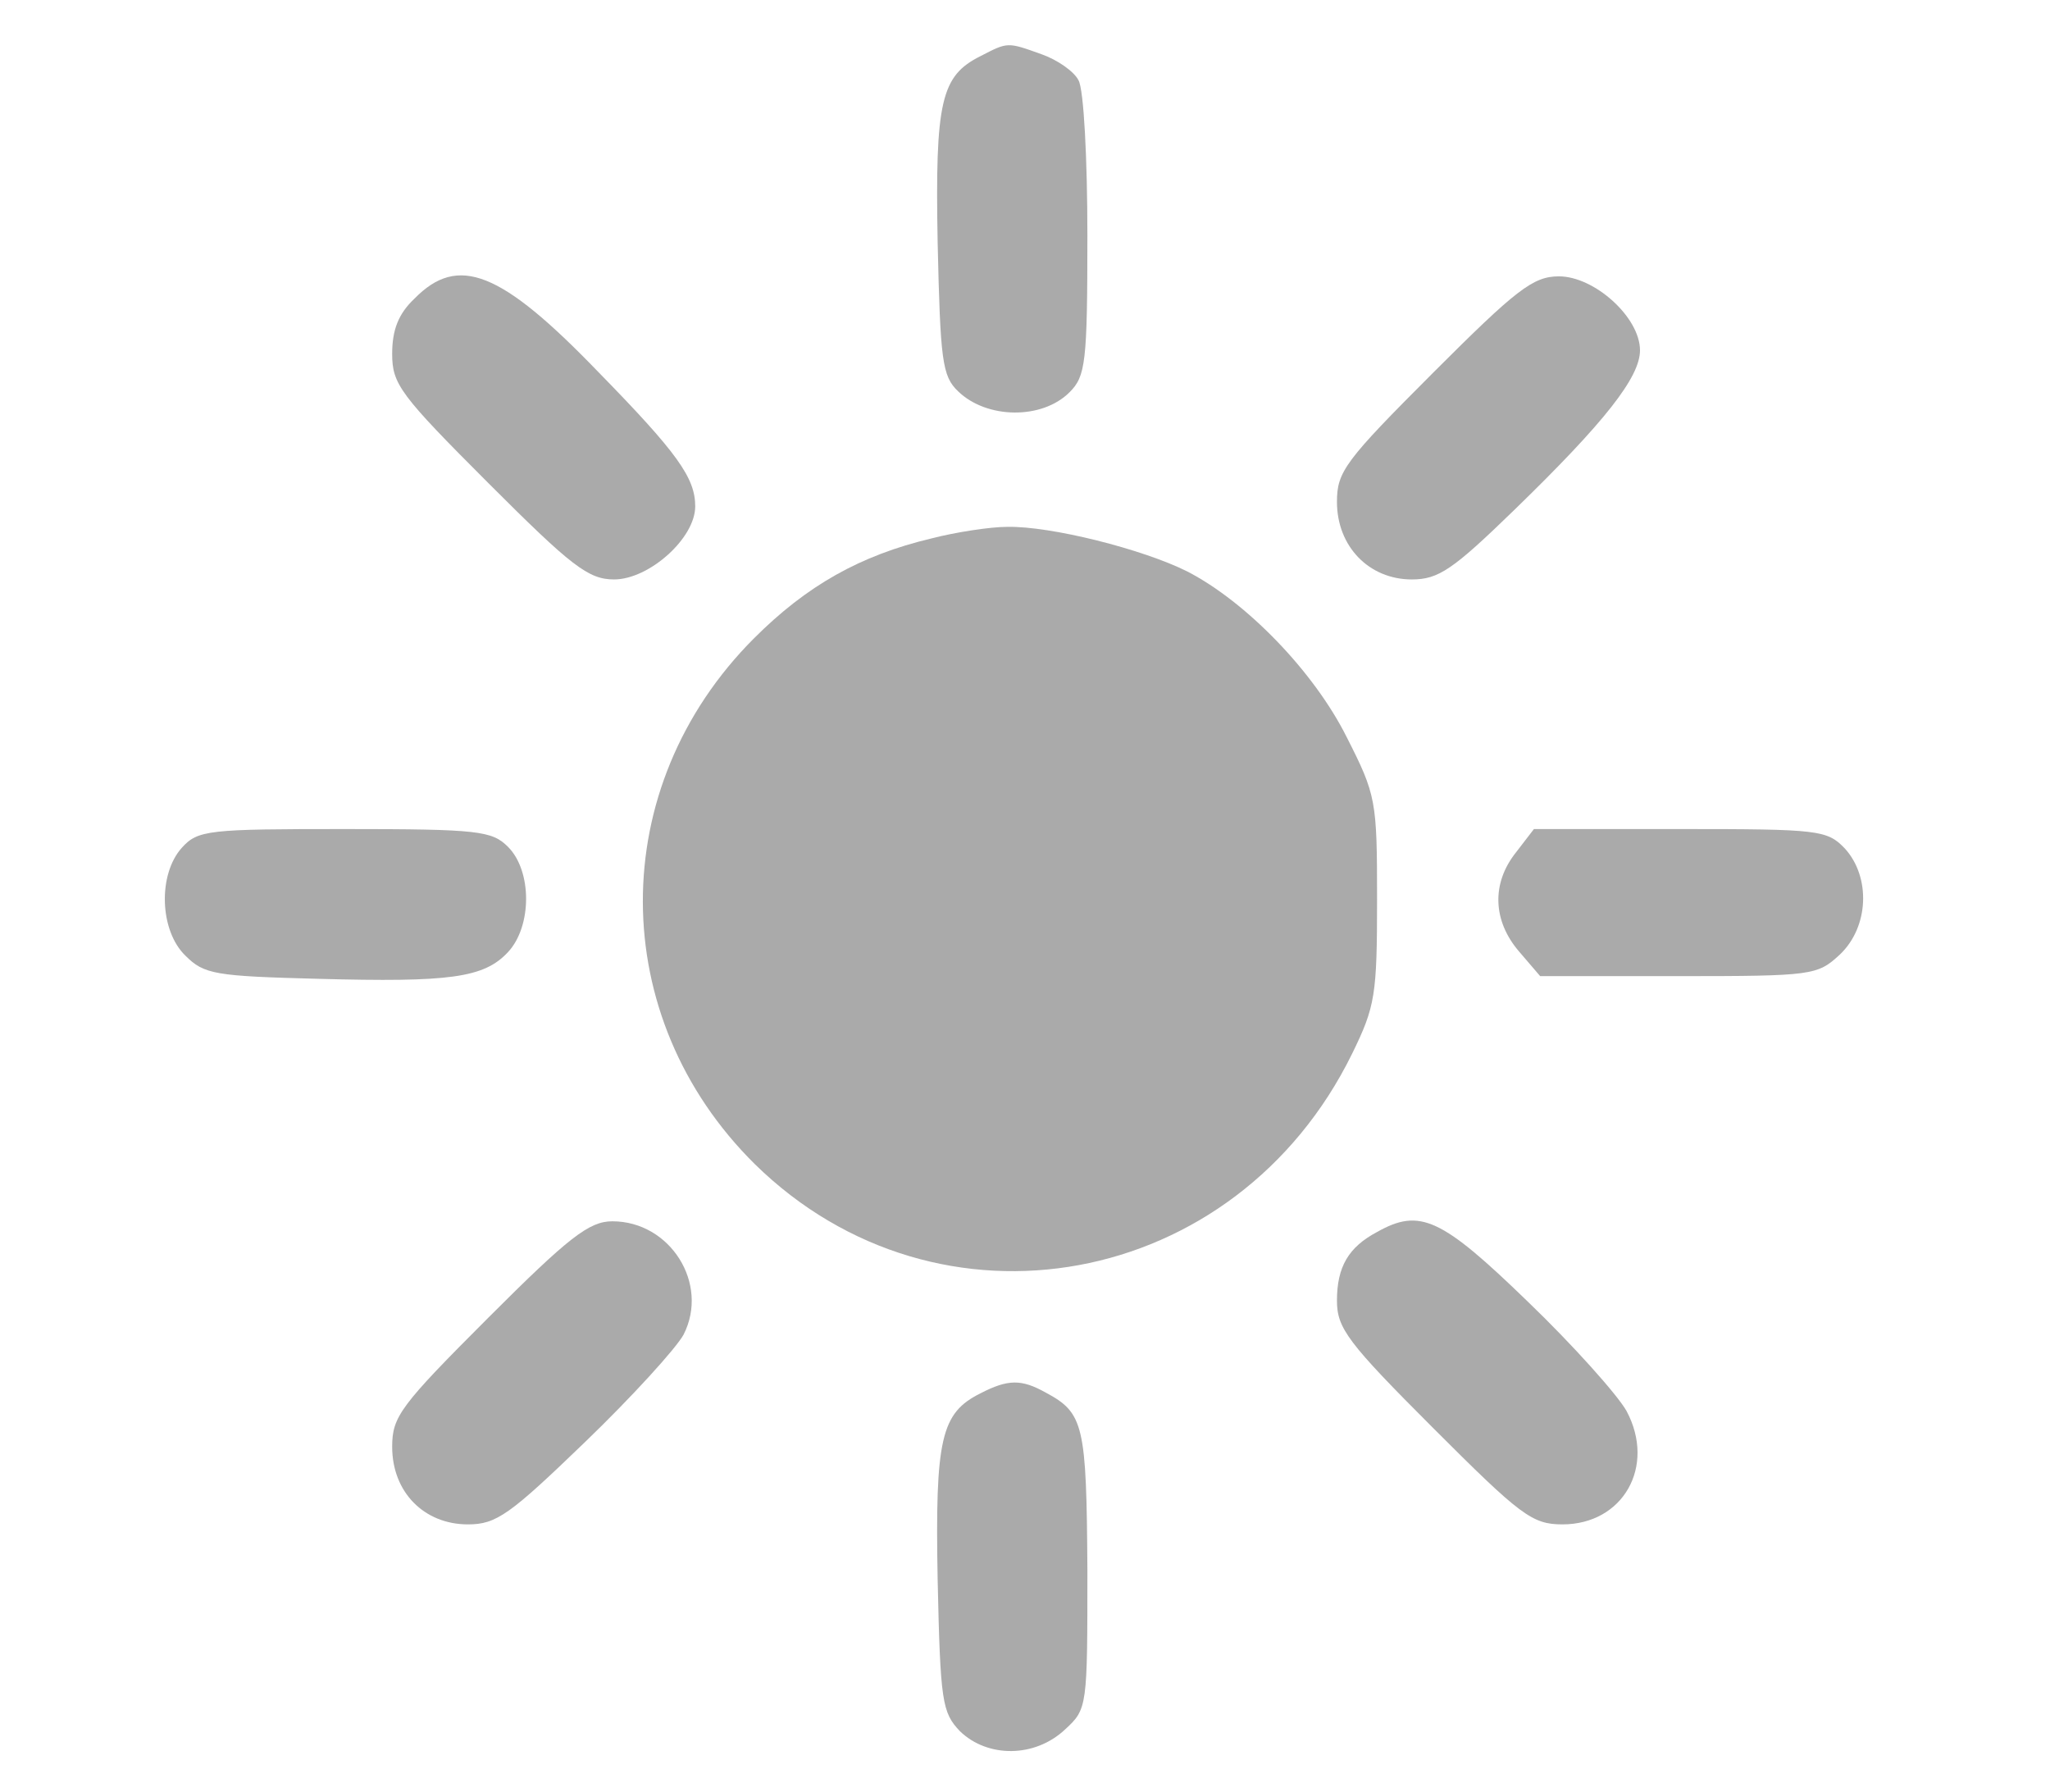 <?xml version="1.0" standalone="no"?>
<!DOCTYPE svg PUBLIC "-//W3C//DTD SVG 20010904//EN"
 "http://www.w3.org/TR/2001/REC-SVG-20010904/DTD/svg10.dtd">
<svg version="1.0" xmlns="http://www.w3.org/2000/svg"
 width="230pt" height="201pt" viewBox="0 0 230 201"
 preserveAspectRatio="xMidYMid meet">

<g transform="translate(0,201) scale(0.1,-0.1)"
fill="#aaa" stroke="none">
<path d="M1100 1947 c-44 -22 -51 -50 -48 -209 3 -132 5 -150 23 -167 32 -31
94 -32 125 -1 18 18 20 33 20 176 0 85 -4 164 -10 174 -5 10 -24 23 -41 29
-39 14 -38 14 -69 -2z"/>
<path d="M465 1675 c-18 -17 -25 -35 -25 -62 0 -34 9 -46 108 -145 93 -93 112
-108 141 -108 39 0 91 46 91 82 0 32 -20 60 -109 151 -109 113 -157 132 -206
82z"/>
<path d="M1608 1592 c-99 -99 -108 -111 -108 -145 0 -50 36 -87 84 -87 30 0
46 11 115 78 102 99 141 149 141 179 0 37 -51 83 -91 83 -29 0 -48 -15 -141
-108z"/>
<path d="M1045 1406 c-80 -19 -140 -53 -199 -112 -167 -167 -166 -425 1 -590
206 -202 540 -141 670 124 26 53 28 66 28 173 0 111 -1 117 -34 182 -37 74
-113 152 -179 186 -50 25 -153 51 -202 50 -19 0 -58 -6 -85 -13z"/>
<path d="M204 1059 c-27 -30 -25 -93 4 -121 21 -21 33 -23 149 -26 148 -4 186
1 213 30 27 29 27 91 0 118 -18 18 -33 20 -183 20 -153 0 -165 -1 -183 -21z"/>
<path d="M1701 1054 c-28 -35 -26 -77 3 -111 l24 -28 155 0 c151 0 156 1 181
24 33 31 35 87 6 119 -20 21 -29 22 -185 22 l-164 0 -20 -26z"/>
<path d="M548 532 c-99 -99 -108 -111 -108 -145 0 -51 36 -87 85 -87 32 0 47
11 131 92 53 51 103 106 111 121 29 57 -15 127 -80 127 -26 0 -49 -18 -139
-108z"/>
<path d="M1545 628 c-32 -17 -45 -39 -45 -77 0 -31 12 -47 108 -143 98 -98
111 -108 145 -108 68 0 105 65 72 127 -10 18 -60 74 -111 123 -97 94 -121 105
-169 78z"/>
<path d="M1100 447 c-44 -22 -51 -50 -48 -209 3 -137 5 -149 25 -170 31 -30
84 -30 118 2 25 23 25 25 25 179 -1 163 -4 176 -47 199 -27 15 -42 15 -73 -1z"/>
</g>
</svg>
